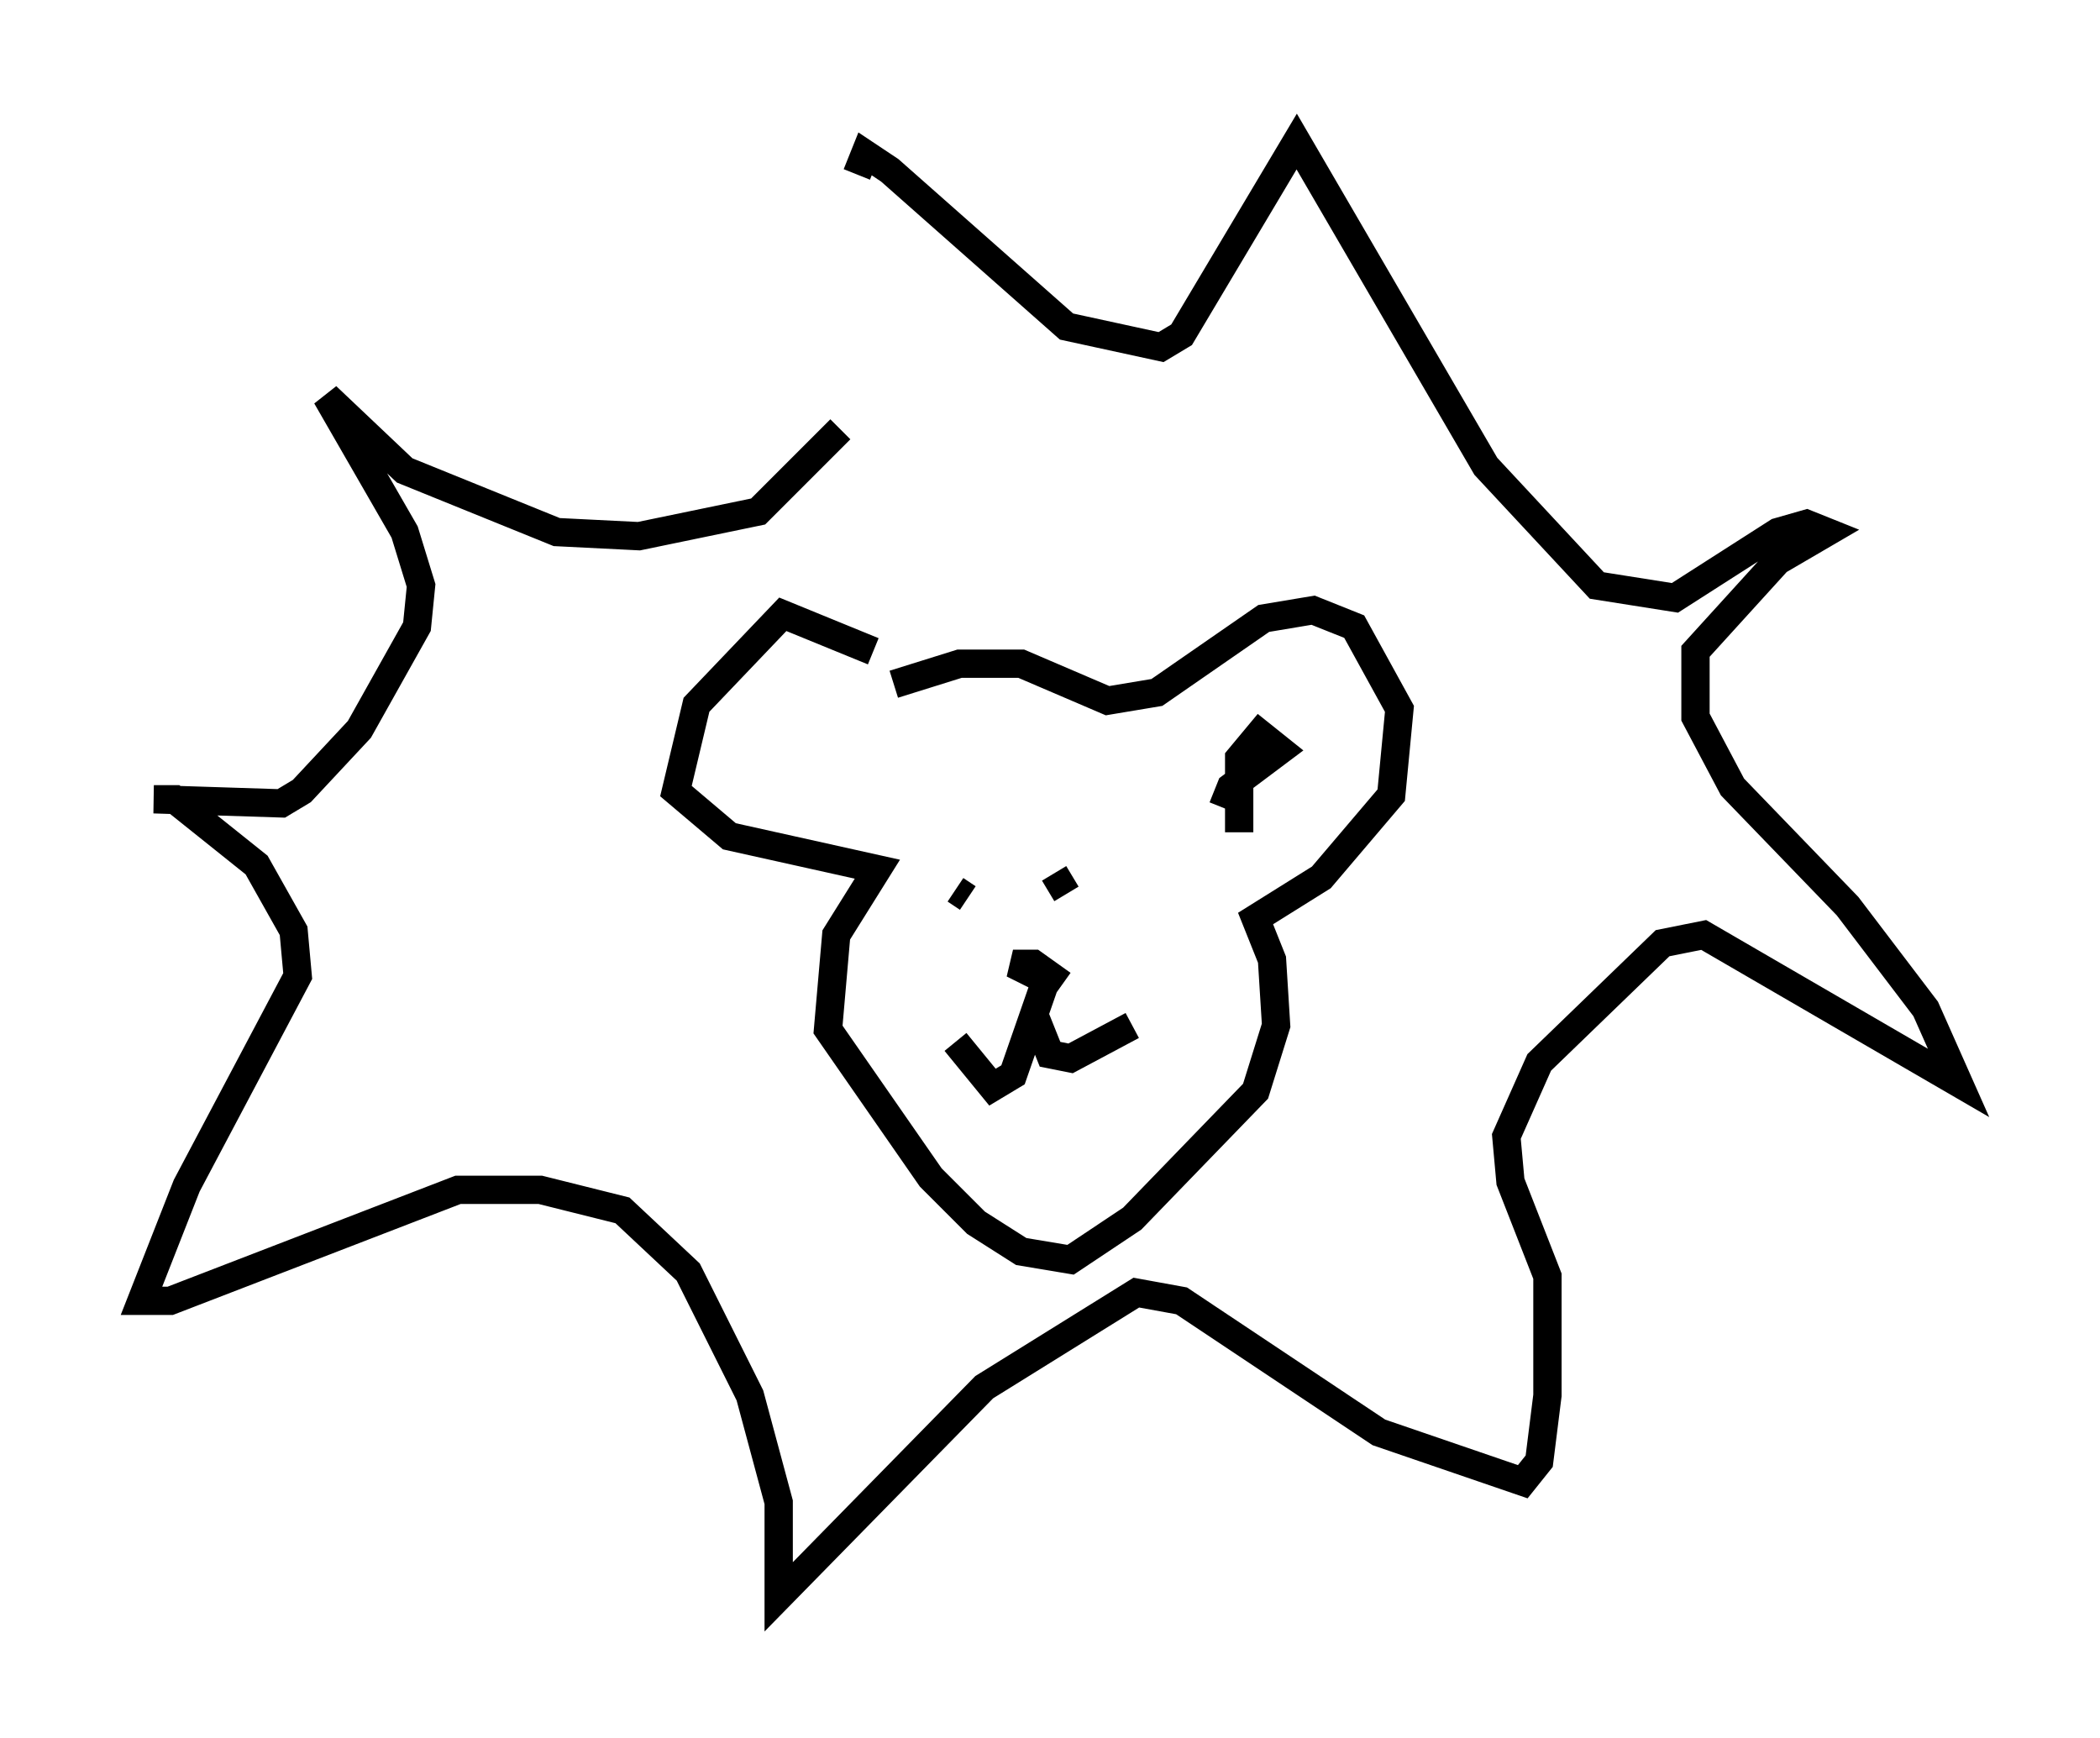 <?xml version="1.0" encoding="utf-8" ?>
<svg baseProfile="full" height="61.419" version="1.1" width="74.201" xmlns="http://www.w3.org/2000/svg" xmlns:ev="http://www.w3.org/2001/xml-events" xmlns:xlink="http://www.w3.org/1999/xlink"><defs /><rect fill="white" height="61.419" width="74.201" x="0" y="0" /><path d="M29.693, 7.905 m0.0, 7.263 l-2.905, 2.905 -4.212, 0.872 l-2.905, -0.145 -5.374, -2.179 l-2.76, -2.615 2.76, 4.793 l0.581, 1.888 -0.145, 1.453 l-2.034, 3.631 -2.034, 2.179 l-0.726, 0.436 -4.503, -0.145 l0.726, 0.0 2.905, 2.324 l1.307, 2.324 0.145, 1.598 l-3.922, 7.408 -1.598, 4.067 l1.017, 0.0 10.168, -3.922 l2.905, 0.0 2.905, 0.726 l2.324, 2.179 2.179, 4.358 l1.017, 3.777 0.0, 3.341 l7.263, -7.408 5.374, -3.341 l1.598, 0.291 6.972, 4.648 l5.084, 1.743 0.581, -0.726 l0.291, -2.324 0.0, -4.212 l-1.307, -3.341 -0.145, -1.598 l1.162, -2.615 4.358, -4.212 l1.453, -0.291 9.006, 5.229 l-1.162, -2.615 -2.76, -3.631 l-4.067, -4.212 -1.307, -2.469 l0.0, -2.324 2.905, -3.196 l1.743, -1.017 -0.726, -0.291 l-1.017, 0.291 -3.631, 2.324 l-2.76, -0.436 -3.922, -4.212 l-6.682, -11.475 -4.067, 6.827 l-0.726, 0.436 -3.341, -0.726 l-6.246, -5.52 -0.872, -0.581 l-0.291, 0.726 m0.581, 16.849 l-3.196, -1.307 -3.05, 3.196 l-0.726, 3.05 1.888, 1.598 l5.229, 1.162 -1.453, 2.324 l-0.291, 3.341 3.631, 5.229 l1.598, 1.598 1.598, 1.017 l1.743, 0.291 2.179, -1.453 l4.358, -4.503 0.726, -2.324 l-0.145, -2.324 -0.581, -1.453 l2.324, -1.453 2.469, -2.905 l0.291, -3.05 -1.598, -2.905 l-1.453, -0.581 -1.743, 0.291 l-3.777, 2.615 -1.743, 0.291 l-3.05, -1.307 -2.179, 0.0 l-2.324, 0.726 m2.179, 7.263 l0.436, 0.291 m3.05, -0.872 l0.436, 0.726 m-0.145, 3.196 l-1.017, -0.726 -0.726, 0.0 l1.162, 0.581 m0.0, 0.0 l-1.162, 3.341 -0.726, 0.436 l-1.307, -1.598 m2.76, -1.017 l0.581, 1.453 0.726, 0.145 l2.179, -1.162 m3.196, -7.698 l0.291, -0.726 1.743, -1.307 l-0.726, -0.581 -0.726, 0.872 l0.0, 2.615 " fill="none" stroke="black" stroke-width="1" /></svg>